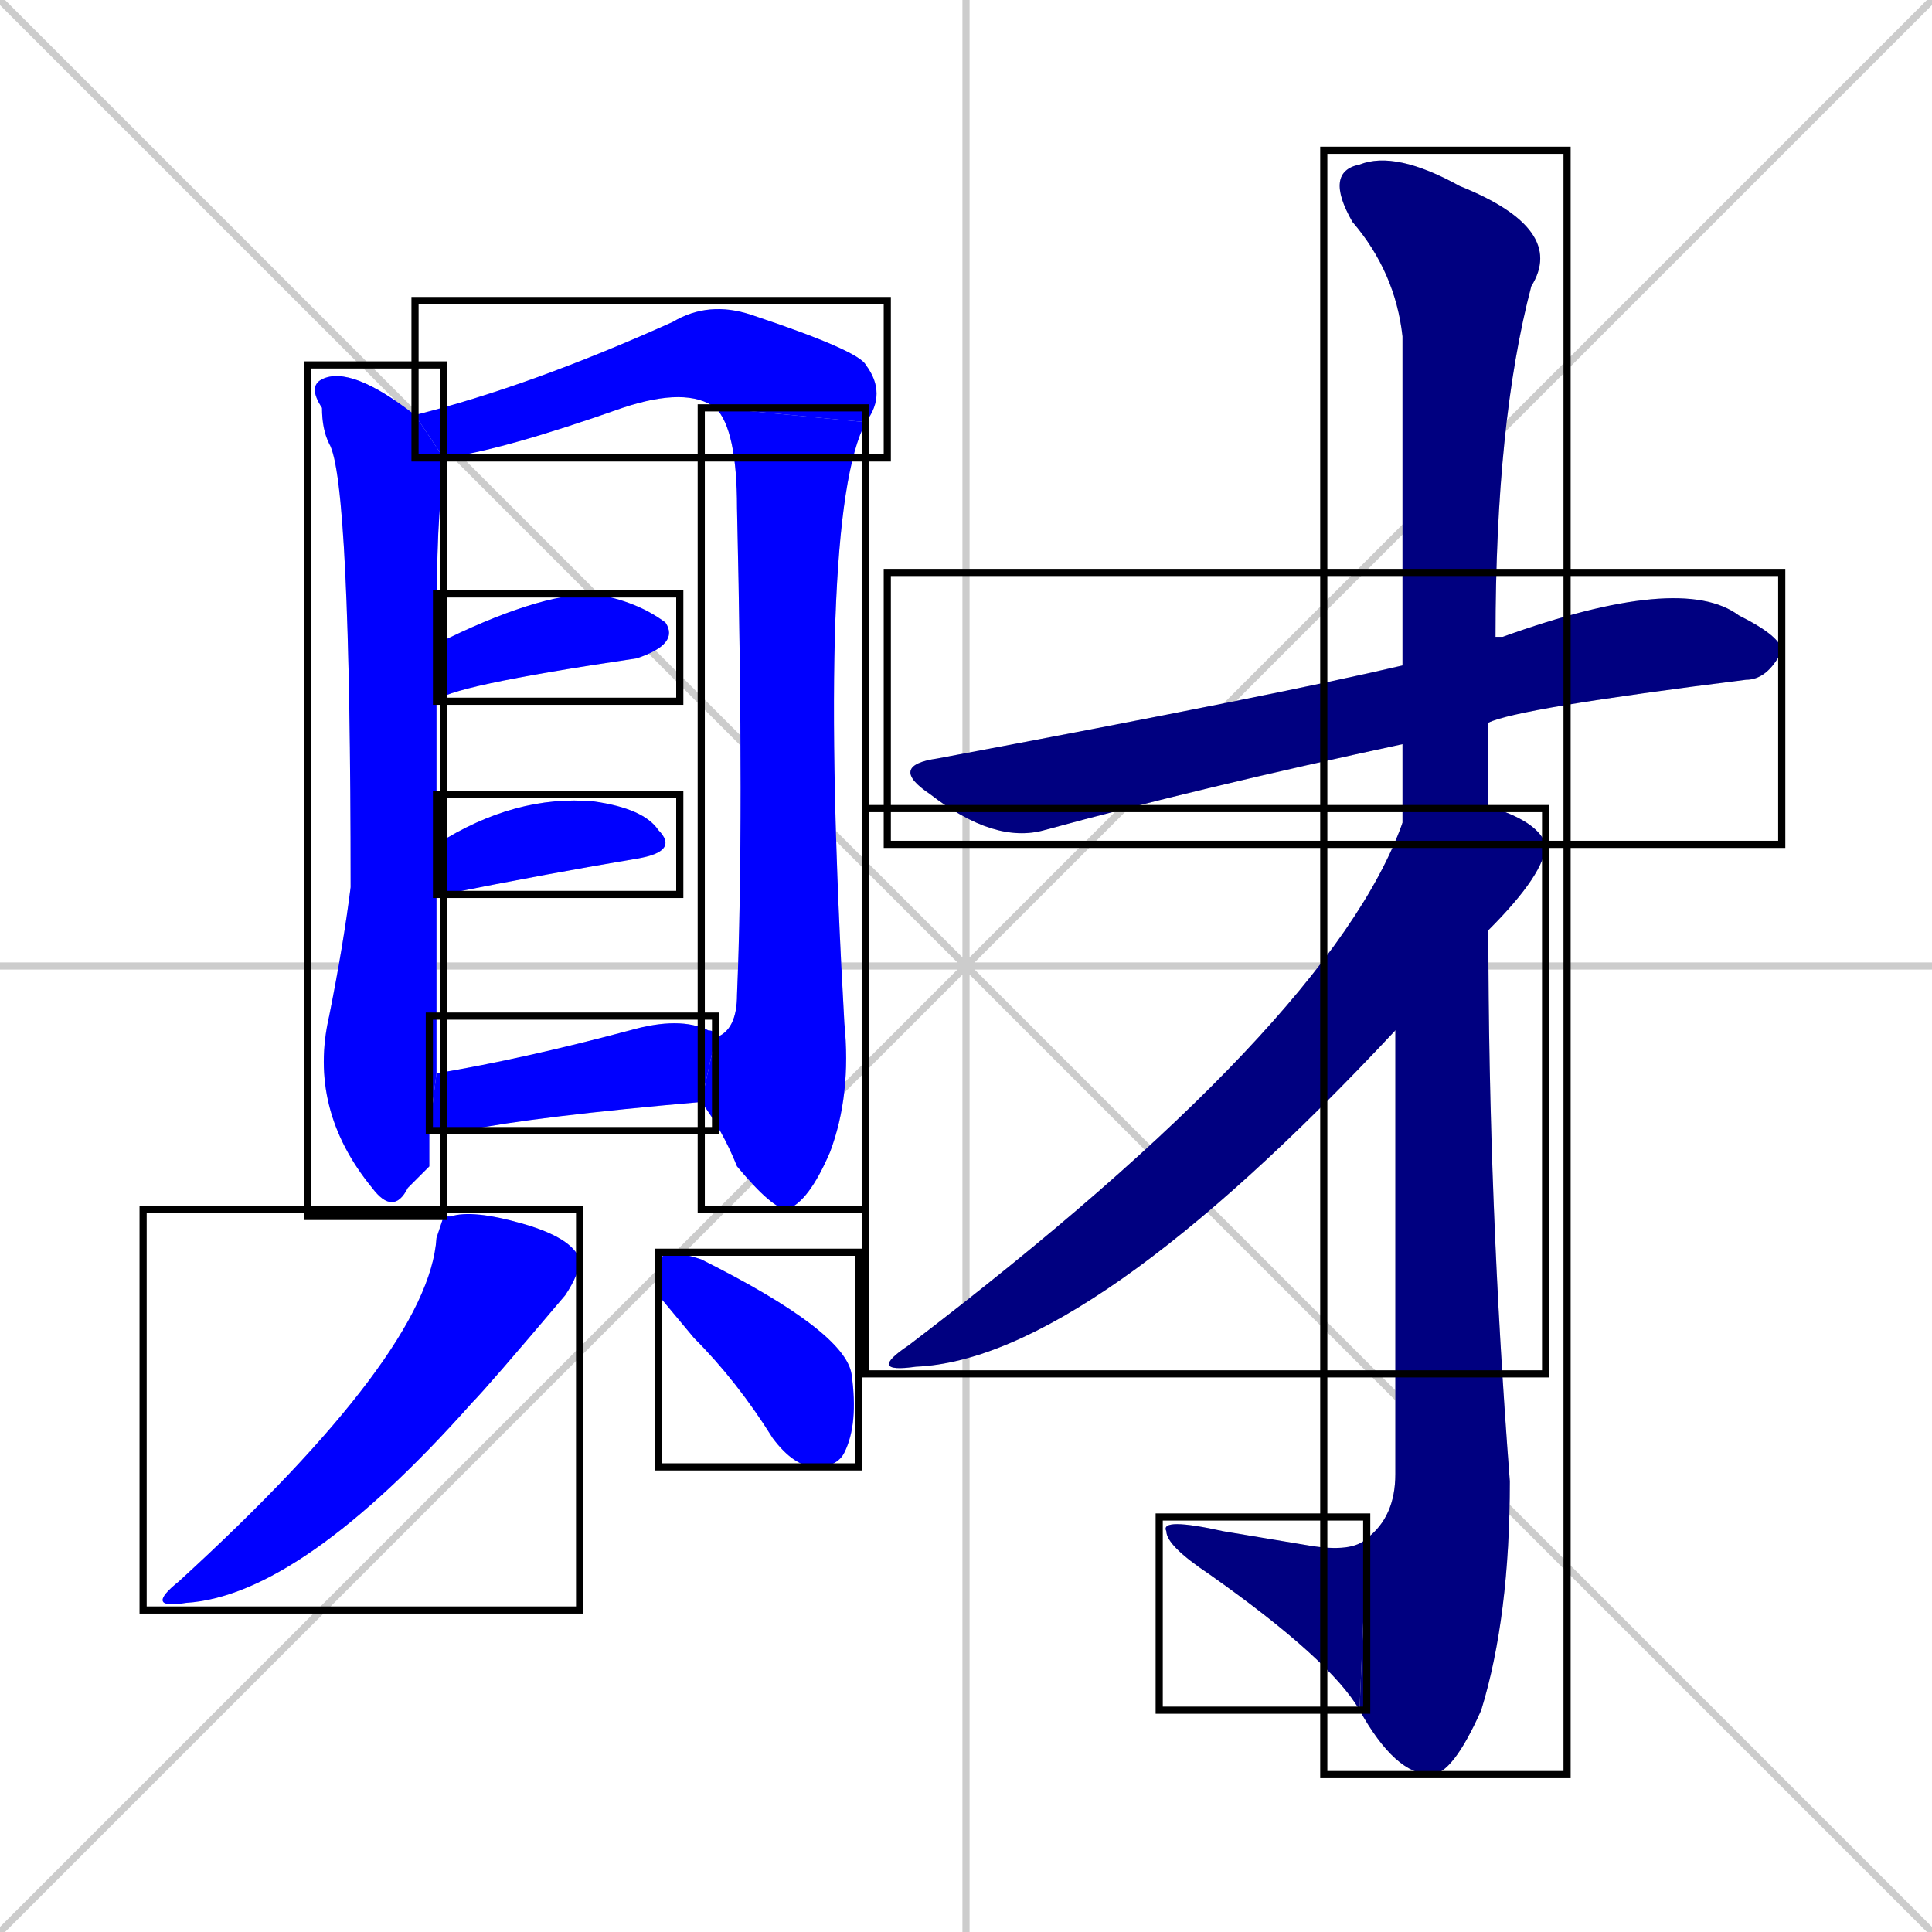 <svg xmlns="http://www.w3.org/2000/svg" xmlns:xlink="http://www.w3.org/1999/xlink" width="270" height="270"><defs><clipPath id="clip-mask-1"><use xlink:href="#rect-1" /></clipPath><clipPath id="clip-mask-2"><use xlink:href="#rect-2" /></clipPath><clipPath id="clip-mask-3"><use xlink:href="#rect-3" /></clipPath><clipPath id="clip-mask-4"><use xlink:href="#rect-4" /></clipPath><clipPath id="clip-mask-5"><use xlink:href="#rect-5" /></clipPath><clipPath id="clip-mask-6"><use xlink:href="#rect-6" /></clipPath><clipPath id="clip-mask-7"><use xlink:href="#rect-7" /></clipPath><clipPath id="clip-mask-8"><use xlink:href="#rect-8" /></clipPath><clipPath id="clip-mask-9"><use xlink:href="#rect-9" /></clipPath><clipPath id="clip-mask-10"><use xlink:href="#rect-10" /></clipPath><clipPath id="clip-mask-11"><use xlink:href="#rect-11" /></clipPath><clipPath id="clip-mask-12"><use xlink:href="#rect-12" /></clipPath></defs><path d="M 0 0 L 270 270 M 270 0 L 0 270 M 135 0 L 135 270 M 0 135 L 270 135" stroke="#CCCCCC" /><path d="M 60 163 L 57 166 Q 55 170 52 166 Q 43 155 46 142 Q 48 132 49 124 Q 49 67 46 62 Q 45 60 45 57 Q 43 54 45 53 Q 49 51 58 58 L 62 64 Q 62 66 62 68 Q 61 70 61 90 L 61 98 Q 61 106 61 118 L 61 125 Q 61 137 61 150 L 60 158" fill="#CCCCCC"/><path d="M 58 58 Q 74 54 94 45 Q 99 42 105 44 Q 120 49 121 51 Q 124 55 121 59 L 100 57 Q 96 54 87 57 Q 70 63 62 64" fill="#CCCCCC"/><path d="M 100 145 Q 103 144 103 139 Q 104 115 103 71 Q 103 60 100 57 L 121 59 Q 114 72 118 143 Q 119 153 116 161 Q 113 168 110 169 Q 108 169 103 163 Q 101 158 98 154" fill="#CCCCCC"/><path d="M 61 90 Q 75 83 83 83 Q 89 84 93 87 Q 95 90 89 92 Q 62 96 61 98" fill="#CCCCCC"/><path d="M 61 118 Q 72 111 83 112 Q 90 113 92 116 Q 95 119 89 120 Q 77 122 62 125 Q 61 125 61 125" fill="#CCCCCC"/><path d="M 61 150 Q 73 148 88 144 Q 95 142 99 144 Q 100 144 100 145 L 98 154 Q 75 156 65 158 Q 62 158 60 158" fill="#CCCCCC"/><path d="M 62 170 L 63 170 Q 66 169 73 171 Q 80 173 81 176 Q 81 178 79 181 Q 68 194 66 196 Q 42 223 26 224 Q 20 225 25 221 Q 60 189 61 173" fill="#CCCCCC"/><path d="M 92 181 L 92 179 Q 92 176 93 175 Q 95 175 98 176 Q 118 186 119 192 Q 120 199 118 203 Q 117 205 114 205 Q 111 205 108 201 Q 103 193 97 187" fill="#CCCCCC"/><path d="M 196 104 Q 168 110 146 116 Q 139 118 130 111 Q 124 107 131 106 Q 179 97 196 93 L 209 89 Q 209 89 210 89 Q 235 80 243 86 Q 249 89 249 91 Q 247 95 244 95 Q 212 99 208 101" fill="#CCCCCC"/><path d="M 196 109 L 196 104 L 196 93 Q 196 52 196 47 Q 195 38 189 31 Q 185 24 190 23 Q 195 21 204 26 Q 219 32 214 40 Q 209 59 209 89 L 208 101 Q 208 107 208 113 L 208 130 Q 208 168 211 207 Q 211 226 207 239 Q 203 248 200 248 Q 195 248 190 239 L 191 215 Q 195 212 195 206 Q 195 171 195 144 L 196 115" fill="#CCCCCC"/><path d="M 190 239 Q 186 232 169 220 Q 163 216 163 214 Q 162 212 171 214 Q 177 215 183 216 Q 189 217 191 215" fill="#CCCCCC"/><path d="M 208 113 L 209 113 Q 215 115 216 118 Q 216 122 208 130 L 195 144 Q 152 190 128 191 Q 121 192 127 188 Q 186 143 196 115" fill="#CCCCCC"/><path d="M 60 163 L 57 166 Q 55 170 52 166 Q 43 155 46 142 Q 48 132 49 124 Q 49 67 46 62 Q 45 60 45 57 Q 43 54 45 53 Q 49 51 58 58 L 62 64 Q 62 66 62 68 Q 61 70 61 90 L 61 98 Q 61 106 61 118 L 61 125 Q 61 137 61 150 L 60 158" fill="#0000ff" clip-path="url(#clip-mask-1)" /><path d="M 58 58 Q 74 54 94 45 Q 99 42 105 44 Q 120 49 121 51 Q 124 55 121 59 L 100 57 Q 96 54 87 57 Q 70 63 62 64" fill="#0000ff" clip-path="url(#clip-mask-2)" /><path d="M 100 145 Q 103 144 103 139 Q 104 115 103 71 Q 103 60 100 57 L 121 59 Q 114 72 118 143 Q 119 153 116 161 Q 113 168 110 169 Q 108 169 103 163 Q 101 158 98 154" fill="#0000ff" clip-path="url(#clip-mask-3)" /><path d="M 61 90 Q 75 83 83 83 Q 89 84 93 87 Q 95 90 89 92 Q 62 96 61 98" fill="#0000ff" clip-path="url(#clip-mask-4)" /><path d="M 61 118 Q 72 111 83 112 Q 90 113 92 116 Q 95 119 89 120 Q 77 122 62 125 Q 61 125 61 125" fill="#0000ff" clip-path="url(#clip-mask-5)" /><path d="M 61 150 Q 73 148 88 144 Q 95 142 99 144 Q 100 144 100 145 L 98 154 Q 75 156 65 158 Q 62 158 60 158" fill="#0000ff" clip-path="url(#clip-mask-6)" /><path d="M 62 170 L 63 170 Q 66 169 73 171 Q 80 173 81 176 Q 81 178 79 181 Q 68 194 66 196 Q 42 223 26 224 Q 20 225 25 221 Q 60 189 61 173" fill="#0000ff" clip-path="url(#clip-mask-7)" /><path d="M 92 181 L 92 179 Q 92 176 93 175 Q 95 175 98 176 Q 118 186 119 192 Q 120 199 118 203 Q 117 205 114 205 Q 111 205 108 201 Q 103 193 97 187" fill="#0000ff" clip-path="url(#clip-mask-8)" /><path d="M 196 104 Q 168 110 146 116 Q 139 118 130 111 Q 124 107 131 106 Q 179 97 196 93 L 209 89 Q 209 89 210 89 Q 235 80 243 86 Q 249 89 249 91 Q 247 95 244 95 Q 212 99 208 101" fill="#000080" clip-path="url(#clip-mask-9)" /><path d="M 196 109 L 196 104 L 196 93 Q 196 52 196 47 Q 195 38 189 31 Q 185 24 190 23 Q 195 21 204 26 Q 219 32 214 40 Q 209 59 209 89 L 208 101 Q 208 107 208 113 L 208 130 Q 208 168 211 207 Q 211 226 207 239 Q 203 248 200 248 Q 195 248 190 239 L 191 215 Q 195 212 195 206 Q 195 171 195 144 L 196 115" fill="#000080" clip-path="url(#clip-mask-10)" /><path d="M 190 239 Q 186 232 169 220 Q 163 216 163 214 Q 162 212 171 214 Q 177 215 183 216 Q 189 217 191 215" fill="#000080" clip-path="url(#clip-mask-11)" /><path d="M 208 113 L 209 113 Q 215 115 216 118 Q 216 122 208 130 L 195 144 Q 152 190 128 191 Q 121 192 127 188 Q 186 143 196 115" fill="#000080" clip-path="url(#clip-mask-12)" /><rect x="43" y="51" width="19" height="119" id="rect-1" fill="transparent" stroke="#000000"><animate attributeName="y" from="-68" to="51" dur="0.441" begin="0; animate12.end + 1s" id="animate1" fill="freeze"/></rect><rect x="58" y="42" width="66" height="22" id="rect-2" fill="transparent" stroke="#000000"><set attributeName="x" to="-8" begin="0; animate12.end + 1s" /><animate attributeName="x" from="-8" to="58" dur="0.244" begin="animate1.end + 0.5" id="animate2" fill="freeze"/></rect><rect x="98" y="57" width="23" height="112" id="rect-3" fill="transparent" stroke="#000000"><set attributeName="y" to="-55" begin="0; animate12.end + 1s" /><animate attributeName="y" from="-55" to="57" dur="0.415" begin="animate2.end" id="animate3" fill="freeze"/></rect><rect x="61" y="83" width="34" height="15" id="rect-4" fill="transparent" stroke="#000000"><set attributeName="x" to="27" begin="0; animate12.end + 1s" /><animate attributeName="x" from="27" to="61" dur="0.126" begin="animate3.end + 0.5" id="animate4" fill="freeze"/></rect><rect x="61" y="111" width="34" height="14" id="rect-5" fill="transparent" stroke="#000000"><set attributeName="x" to="27" begin="0; animate12.end + 1s" /><animate attributeName="x" from="27" to="61" dur="0.126" begin="animate4.end + 0.5" id="animate5" fill="freeze"/></rect><rect x="60" y="142" width="40" height="16" id="rect-6" fill="transparent" stroke="#000000"><set attributeName="x" to="20" begin="0; animate12.end + 1s" /><animate attributeName="x" from="20" to="60" dur="0.148" begin="animate5.end + 0.5" id="animate6" fill="freeze"/></rect><rect x="20" y="169" width="61" height="56" id="rect-7" fill="transparent" stroke="#000000"><set attributeName="y" to="113" begin="0; animate12.end + 1s" /><animate attributeName="y" from="113" to="169" dur="0.207" begin="animate6.end + 0.5" id="animate7" fill="freeze"/></rect><rect x="92" y="175" width="28" height="30" id="rect-8" fill="transparent" stroke="#000000"><set attributeName="x" to="64" begin="0; animate12.end + 1s" /><animate attributeName="x" from="64" to="92" dur="0.104" begin="animate7.end + 0.5" id="animate8" fill="freeze"/></rect><rect x="124" y="80" width="125" height="38" id="rect-9" fill="transparent" stroke="#000000"><set attributeName="x" to="-1" begin="0; animate12.end + 1s" /><animate attributeName="x" from="-1" to="124" dur="0.463" begin="animate8.end + 0.5" id="animate9" fill="freeze"/></rect><rect x="185" y="21" width="34" height="227" id="rect-10" fill="transparent" stroke="#000000"><set attributeName="y" to="-206" begin="0; animate12.end + 1s" /><animate attributeName="y" from="-206" to="21" dur="0.841" begin="animate9.end + 0.5" id="animate10" fill="freeze"/></rect><rect x="162" y="212" width="29" height="27" id="rect-11" fill="transparent" stroke="#000000"><set attributeName="x" to="191" begin="0; animate12.end + 1s" /><animate attributeName="x" from="191" to="162" dur="0.107" begin="animate10.end" id="animate11" fill="freeze"/></rect><rect x="121" y="113" width="95" height="79" id="rect-12" fill="transparent" stroke="#000000"><set attributeName="x" to="216" begin="0; animate12.end + 1s" /><animate attributeName="x" from="216" to="121" dur="0.352" begin="animate11.end + 0.5" id="animate12" fill="freeze"/></rect></svg>